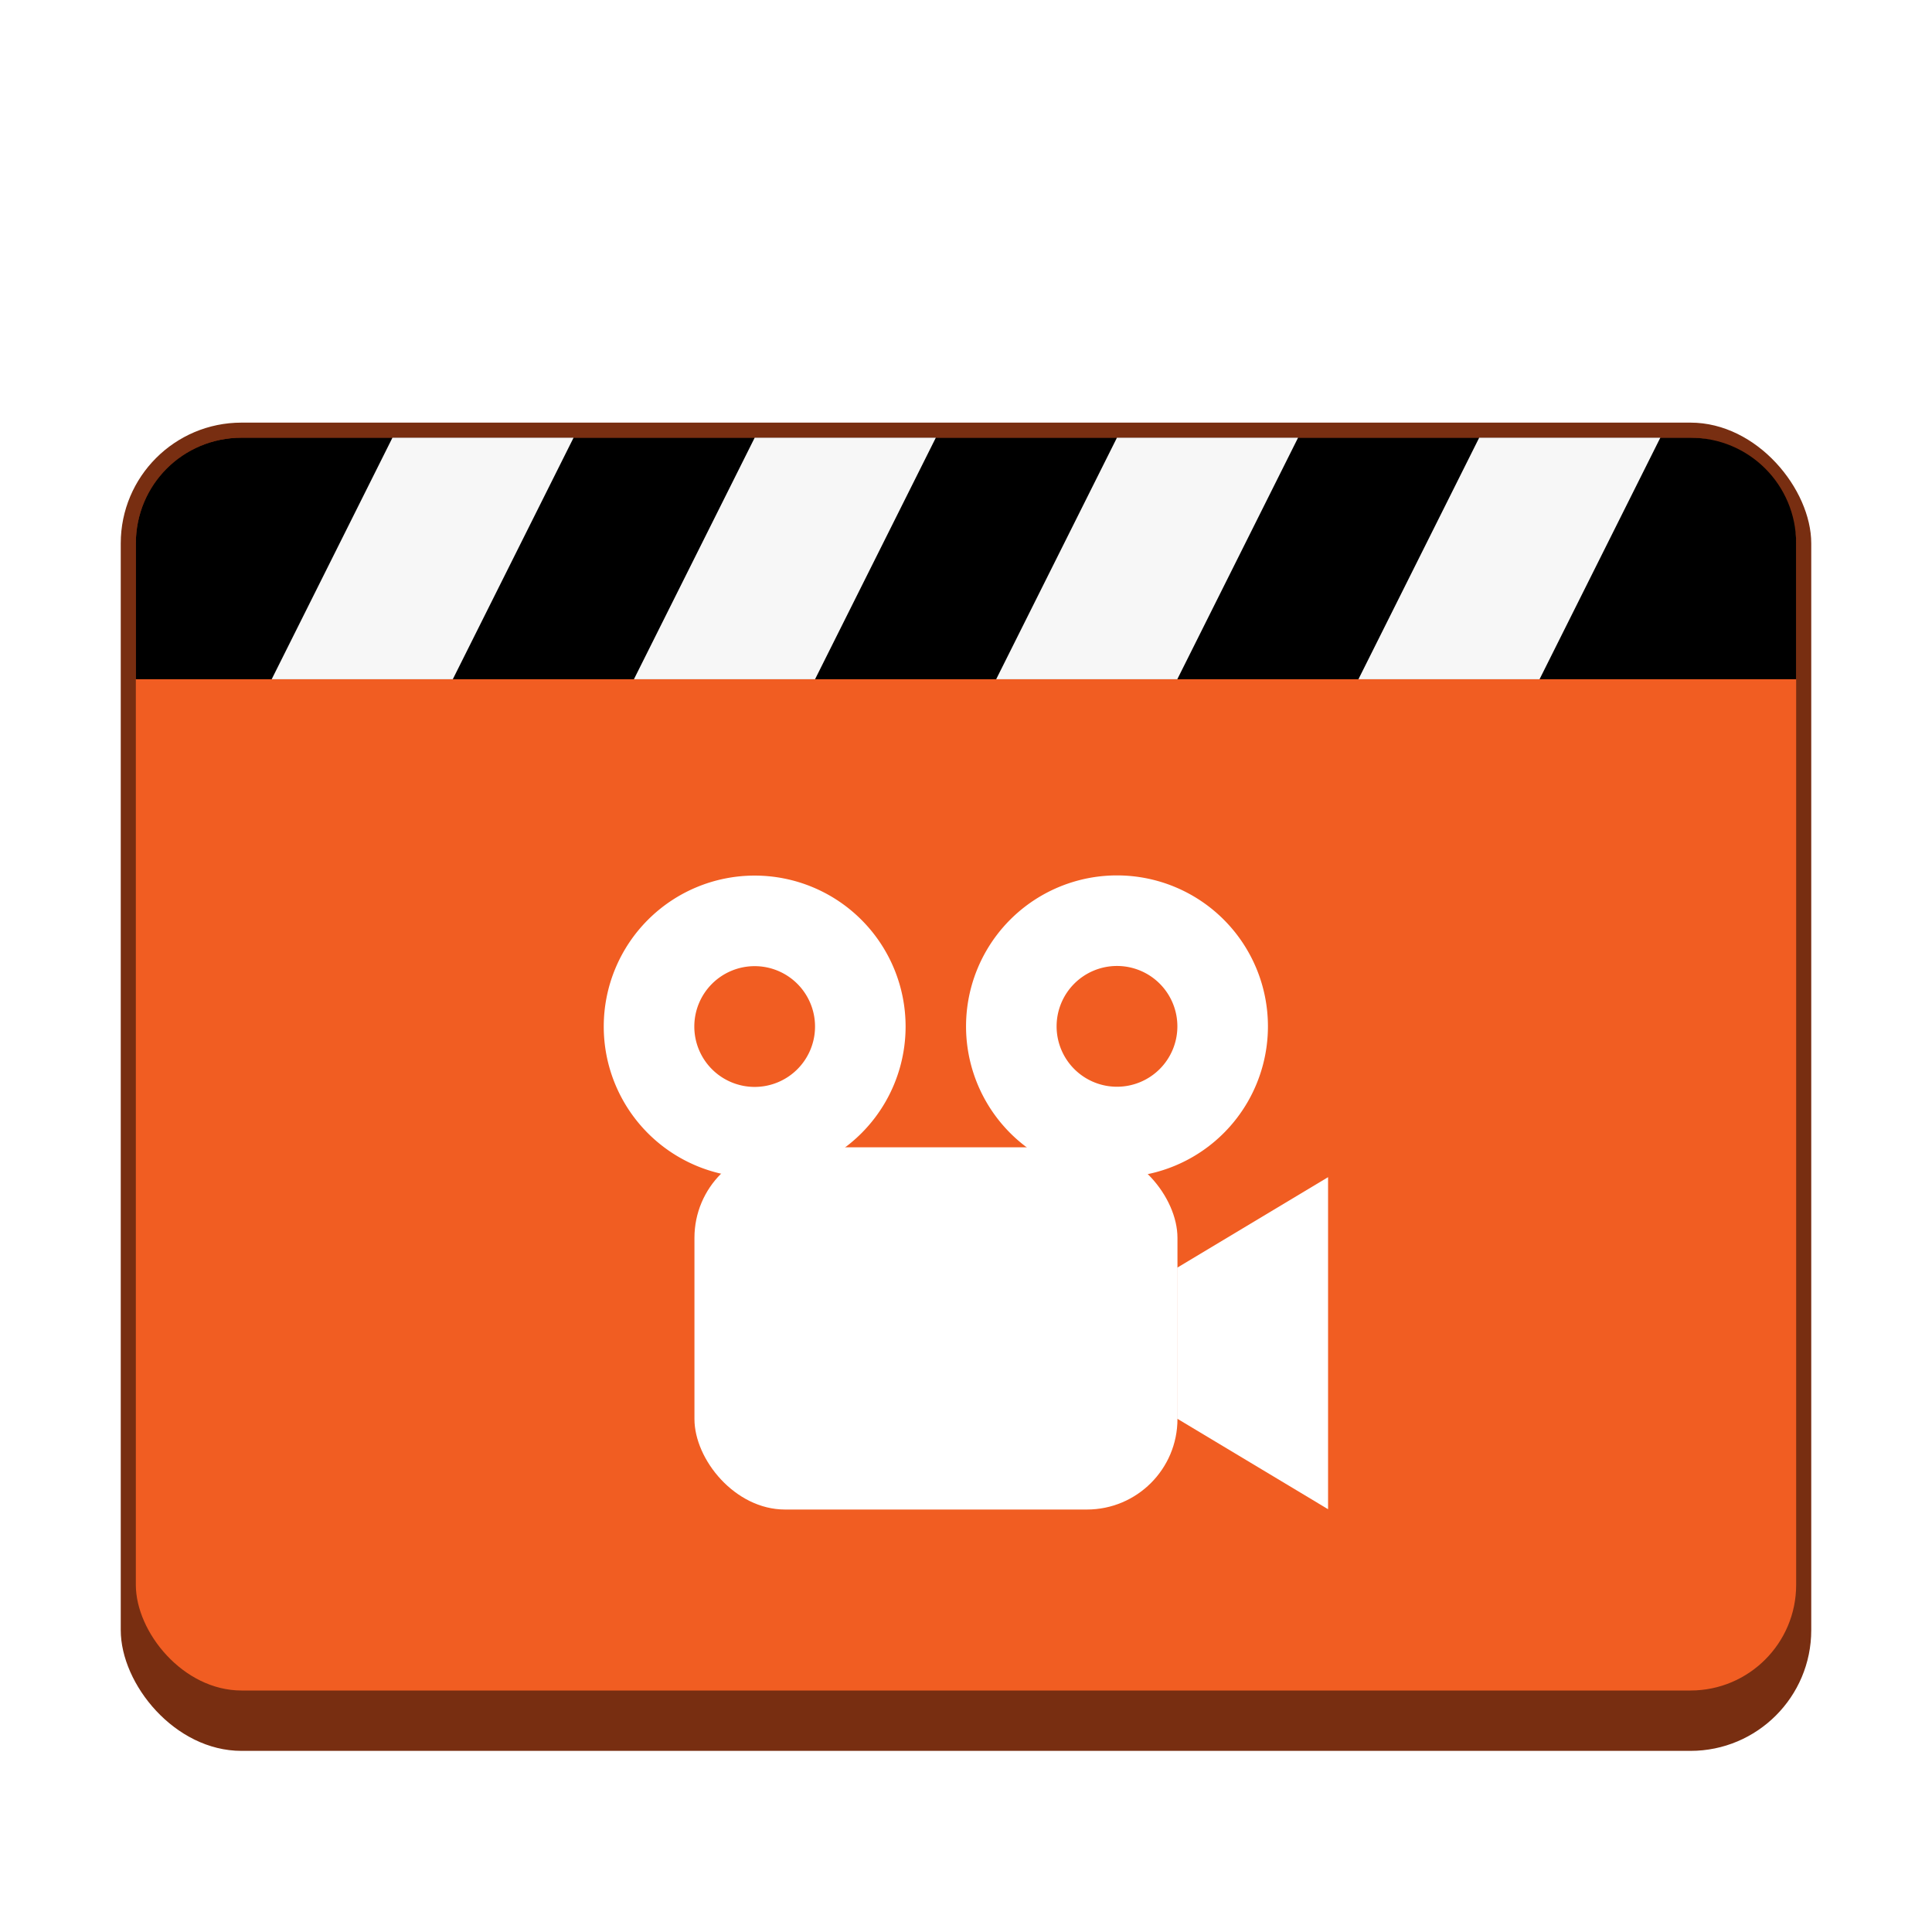 <svg version="1.0" viewBox="0 0 128 128" xmlns="http://www.w3.org/2000/svg"><g transform="translate(-312 -156)"><rect x="102" y="259" width="28" height="22" ry="2" fill="#782e11"/><rect x="103" y="260" width="26" height="19" ry="1.5" fill="#f15d22"/><path d="M104.5 260c-.831 0-1.5.669-1.5 1.5v2.5h26v-2.5c0-.831-.669-1.5-1.5-1.5z"/><path d="m106 260-2 4h3l2-4z" fill="#f7f7f7"/><path d="m112 260-2 4h3l2-4z" fill="#f7f7f7"/><path d="m118 260-2 4h3l2-4z" fill="#f7f7f7"/><path d="m124 260-2 4h3l2-4z" fill="#f7f7f7"/><rect x="228" y="234" width="56" height="44" ry="4" fill="#782e11"/><rect x="229" y="235" width="54" height="40" ry="3.5" fill="#f15d22"/><path d="M232.5 235a3.492 3.492 0 0 0-3.5 3.5v4.5h54v-4.5c0-1.939-1.561-3.5-3.5-3.5z"/><g fill="#f7f7f7"><path d="m237 235-4 8h6l4-8z"/><path d="m249 235-4 8h6l4-8z"/><path d="m261 235-4 8h6l4-8z"/><path d="m273 235-4 8h6l4-8z"/></g><rect x="320" y="184" width="112" height="88" ry="8" fill="#782e11"/><rect x="321" y="185" width="110" height="83" ry="7" fill="#f15d22"/><path d="M328 185c-3.878 0-7 3.122-7 7v9h110v-9c0-3.878-3.122-7-7-7z"/><g fill="#f7f7f7"><path d="m338 185-8 16h12l8-16z"/><path d="m362 185-8 16h12l8-16z"/><path d="m386 185-8 16h12l8-16z"/><path d="m410 185-8 16h12l8-16z"/></g><rect x="480" y="84" width="224" height="176" ry="16" fill="#782e11"/><rect x="481" y="85" width="222" height="170" ry="15.5" fill="#f15d22"/><path d="M496.5 85c-8.587 0-15.5 6.913-15.5 15.5V117h222v-16.5c0-8.587-6.913-15.5-15.5-15.5z"/><g fill="#f7f7f7"><path d="m516 85-16 32h24l16-32z"/><path d="m564 85-16 32h24l16-32z"/><path d="m612 85-16 32h24l16-32z"/><path d="m660 85-16 32h24l16-32z"/></g><rect x="159" y="247" width="42" height="33" ry="3" fill="#782e11"/><rect x="160" y="248" width="40" height="29" ry="2.5" fill="#f15d22"/><path d="M162.5 248a2.495 2.495 0 0 0-2.5 2.5v3.5h40v-3.5c0-1.385-1.115-2.5-2.5-2.5z"/><g fill="#f7f7f7"><path d="m165.875 248-3 6h4.5l3-6z"/><path d="m174.875 248-3 6h4.5l3-6z"/><path d="m183.875 248-3 6h4.5l3-6z"/><path d="m192.875 248-3 6h4.5l3-6z"/></g><rect x="56" y="262" width="24" height="20" ry="2" fill="#782e11"/><rect x="57" y="263" width="22" height="18" ry="1.5" fill="#f15d22"/><path d="M58.5 263c-.831 0-1.5.669-1.5 1.5v2.5h22v-2.5c0-.831-.669-1.5-1.5-1.5z"/><path d="m60 263-2 4h2l2-4z" fill="#f7f7f7"/><path d="m65 263-2 4h2l2-4z" fill="#f7f7f7"/><path d="m70 263-2 4h2l2-4z" fill="#f7f7f7"/><path d="m75 263-2 4h2l2-4z" fill="#f7f7f7"/><rect x="17" y="269" width="15" height="14" ry="2" fill="#782e11"/><rect x="18" y="270" width="13" height="12" ry="1.5" fill="#f15d22"/><path d="M19.5 270c-.831 0-1.5.669-1.5 1.5v2.5h13v-2.5c0-.831-.669-1.5-1.5-1.5z"/><path d="m20 270-2 4h2l2-4z" fill="#f7f7f7"/><path d="m24 270-2 4h2l2-4z" fill="#f7f7f7"/><path d="m28 270-2 4h2l1.96-3.92a1.487 1.487 0 0 0-.46-.08z" fill="#f7f7f7"/><g transform="translate(65.321 17.365)" fill="#fff"><path d="m120.68 249.64 3-2v7l-3-2z" filter="url(#filter7554)"/><rect x="109.68" y="246.64" width="11" height="8" ry="2" filter="url(#filter7554)"/><path d="M111.14 240.64c-1.939 0-3.5 1.561-3.5 3.5s1.561 3.5 3.5 3.5 3.5-1.561 3.5-3.5-1.561-3.5-3.5-3.5zm0 2c.831 0 1.5.669 1.5 1.5s-.669 1.5-1.5 1.5-1.5-.669-1.5-1.5.669-1.5 1.5-1.5z" filter="url(#filter7554)"/><path d="M119.14 240.64c-1.939 0-3.5 1.561-3.5 3.5s1.561 3.5 3.5 3.5 3.5-1.561 3.5-3.5-1.561-3.5-3.5-3.5zm0 2c.831 0 1.5.669 1.5 1.5s-.669 1.5-1.5 1.5-1.5-.669-1.5-1.5.669-1.5 1.5-1.5z" filter="url(#filter7554)"/></g><g transform="matrix(1.5 0 0 1.5 83.29 -111.95)" fill="#fff"><path d="m120.47 249.3 3.333-2v7.333l-3.333-2z" filter="url(#filter7554)"/><rect x="109.81" y="246.64" width="10.667" height="8" ry="2" filter="url(#filter7554)"/><path d="M119.142 240.636a3.333 3.333 0 0 0-3.334 3.333 3.333 3.333 0 0 0 3.334 3.334 3.333 3.333 0 0 0 3.333-3.334 3.333 3.333 0 0 0-3.333-3.333zm0 2a1.333 1.333 0 0 1 1.333 1.333 1.333 1.333 0 0 1-1.333 1.334 1.333 1.333 0 0 1-1.334-1.334 1.333 1.333 0 0 1 1.334-1.333z"/><path d="M111.14 240.64a3.333 3.333 0 0 0-3.333 3.333 3.333 3.333 0 0 0 3.333 3.334 3.333 3.333 0 0 0 3.333-3.334 3.333 3.333 0 0 0-3.333-3.333zm0 2a1.333 1.333 0 0 1 1.333 1.333 1.333 1.333 0 0 1-1.333 1.334 1.333 1.333 0 0 1-1.333-1.334 1.333 1.333 0 0 1 1.333-1.333z"/></g><g transform="matrix(3 0 0 3 28.579 -507.91)" fill="#fff"><path d="m120.47 249.3 3.333-2v7.333l-3.333-2z" filter="url(#filter7554)"/><rect x="109.81" y="246.64" width="10.667" height="8" ry="2" filter="url(#filter7554)"/><path d="M119.142 240.636a3.333 3.333 0 0 0-3.334 3.333 3.333 3.333 0 0 0 3.334 3.334 3.333 3.333 0 0 0 3.333-3.334 3.333 3.333 0 0 0-3.333-3.333zm0 2a1.333 1.333 0 0 1 1.333 1.333 1.333 1.333 0 0 1-1.333 1.334 1.333 1.333 0 0 1-1.334-1.334 1.333 1.333 0 0 1 1.334-1.333z"/><path d="M111.14 240.64a3.333 3.333 0 0 0-3.333 3.333 3.333 3.333 0 0 0 3.333 3.334 3.333 3.333 0 0 0 3.333-3.334 3.333 3.333 0 0 0-3.333-3.333zm0 2a1.333 1.333 0 0 1 1.333 1.333 1.333 1.333 0 0 1-1.333 1.334 1.333 1.333 0 0 1-1.333-1.334 1.333 1.333 0 0 1 1.333-1.333z"/></g><g transform="matrix(6 0 0 6 -102.84 -1299.8)" fill="#fff"><path d="m120.47 249.3 3.333-2v7.333l-3.333-2z" filter="url(#filter7554)"/><rect x="109.81" y="246.64" width="10.667" height="8" ry="2" filter="url(#filter7554)"/><path d="M119.142 240.636a3.333 3.333 0 0 0-3.334 3.333 3.333 3.333 0 0 0 3.334 3.334 3.333 3.333 0 0 0 3.333-3.334 3.333 3.333 0 0 0-3.333-3.333zm0 2a1.333 1.333 0 0 1 1.333 1.333 1.333 1.333 0 0 1-1.333 1.334 1.333 1.333 0 0 1-1.334-1.334 1.333 1.333 0 0 1 1.334-1.333z"/><path d="M111.14 240.64a3.333 3.333 0 0 0-3.333 3.333 3.333 3.333 0 0 0 3.333 3.334 3.333 3.333 0 0 0 3.333-3.334 3.333 3.333 0 0 0-3.333-3.333zm0 2a1.333 1.333 0 0 1 1.333 1.333 1.333 1.333 0 0 1-1.333 1.334 1.333 1.333 0 0 1-1.333-1.334 1.333 1.333 0 0 1 1.333-1.333z"/></g><g transform="matrix(.75 0 0 .75 -18.855 88.024)" fill="#fff"><path d="m120.47 249.3 4.667-2.667v9.334l-4.667-3.334z" filter="url(#filter7554)"/><rect x="109.14" y="246.64" width="12" height="8" ry="2" filter="url(#filter7554)"/><path d="M110.47 239.958a4 4 0 0 0-4 4 4 4 0 0 0 4 4 4 4 0 0 0 4-4 4 4 0 0 0-4-4zm0 2.666a1.333 1.333 0 0 1 1.333 1.334 1.333 1.333 0 0 1-1.333 1.333 1.333 1.333 0 0 1-1.334-1.333 1.333 1.333 0 0 1 1.334-1.334z"/><path d="M119.803 239.958a4 4 0 0 0-4 4 4 4 0 0 0 4 4 4 4 0 0 0 4-4 4 4 0 0 0-4-4zm0 2.666a1.333 1.333 0 0 1 1.333 1.334 1.333 1.333 0 0 1-1.333 1.333 1.333 1.333 0 0 1-1.334-1.333 1.333 1.333 0 0 1 1.334-1.334z"/></g><g transform="matrix(.5 0 0 .5 -33.839 154.68)" fill="#fff"><path d="m121.68 248.64 4-2v6l-4-2z" filter="url(#filter7554)"/><rect x="109.68" y="246.64" width="12" height="6" ry="2" filter="url(#filter7554)"/><path d="M111.14 240.64c-1.939 0-3.5 1.561-3.5 3.5s1.561 3.5 3.5 3.5 3.5-1.561 3.5-3.5-1.561-3.5-3.5-3.5zm0 2c.831 0 1.5.669 1.5 1.5s-.669 1.5-1.5 1.5-1.5-.669-1.5-1.5.669-1.5 1.5-1.5z" filter="url(#filter7554)"/><path d="M119.14 240.64c-1.939 0-3.5 1.561-3.5 3.5s1.561 3.5 3.5 3.5 3.5-1.561 3.5-3.5-1.561-3.5-3.5-3.5zm0 2c.831 0 1.5.669 1.5 1.5s-.669 1.5-1.5 1.5-1.5-.669-1.5-1.5.669-1.5 1.5-1.5z" filter="url(#filter7554)"/></g><g transform="matrix(.75 0 0 .75 29.145 86.024)" fill="#fff"><path d="m120.47 249.3 4.667-2.667v9.334l-4.667-3.334z" filter="url(#filter7554)"/><rect x="109.14" y="246.64" width="12" height="8" ry="2" filter="url(#filter7554)"/><path d="M110.47 239.958a4 4 0 0 0-4 4 4 4 0 0 0 4 4 4 4 0 0 0 4-4 4 4 0 0 0-4-4zm0 2.666a1.333 1.333 0 0 1 1.333 1.334 1.333 1.333 0 0 1-1.333 1.333 1.333 1.333 0 0 1-1.334-1.333 1.333 1.333 0 0 1 1.334-1.334z"/><path d="M119.803 239.958a4 4 0 0 0-4 4 4 4 0 0 0 4 4 4 4 0 0 0 4-4 4 4 0 0 0-4-4zm0 2.666a1.333 1.333 0 0 1 1.333 1.334 1.333 1.333 0 0 1-1.333 1.333 1.333 1.333 0 0 1-1.334-1.333 1.333 1.333 0 0 1 1.334-1.334z"/></g></g></svg>